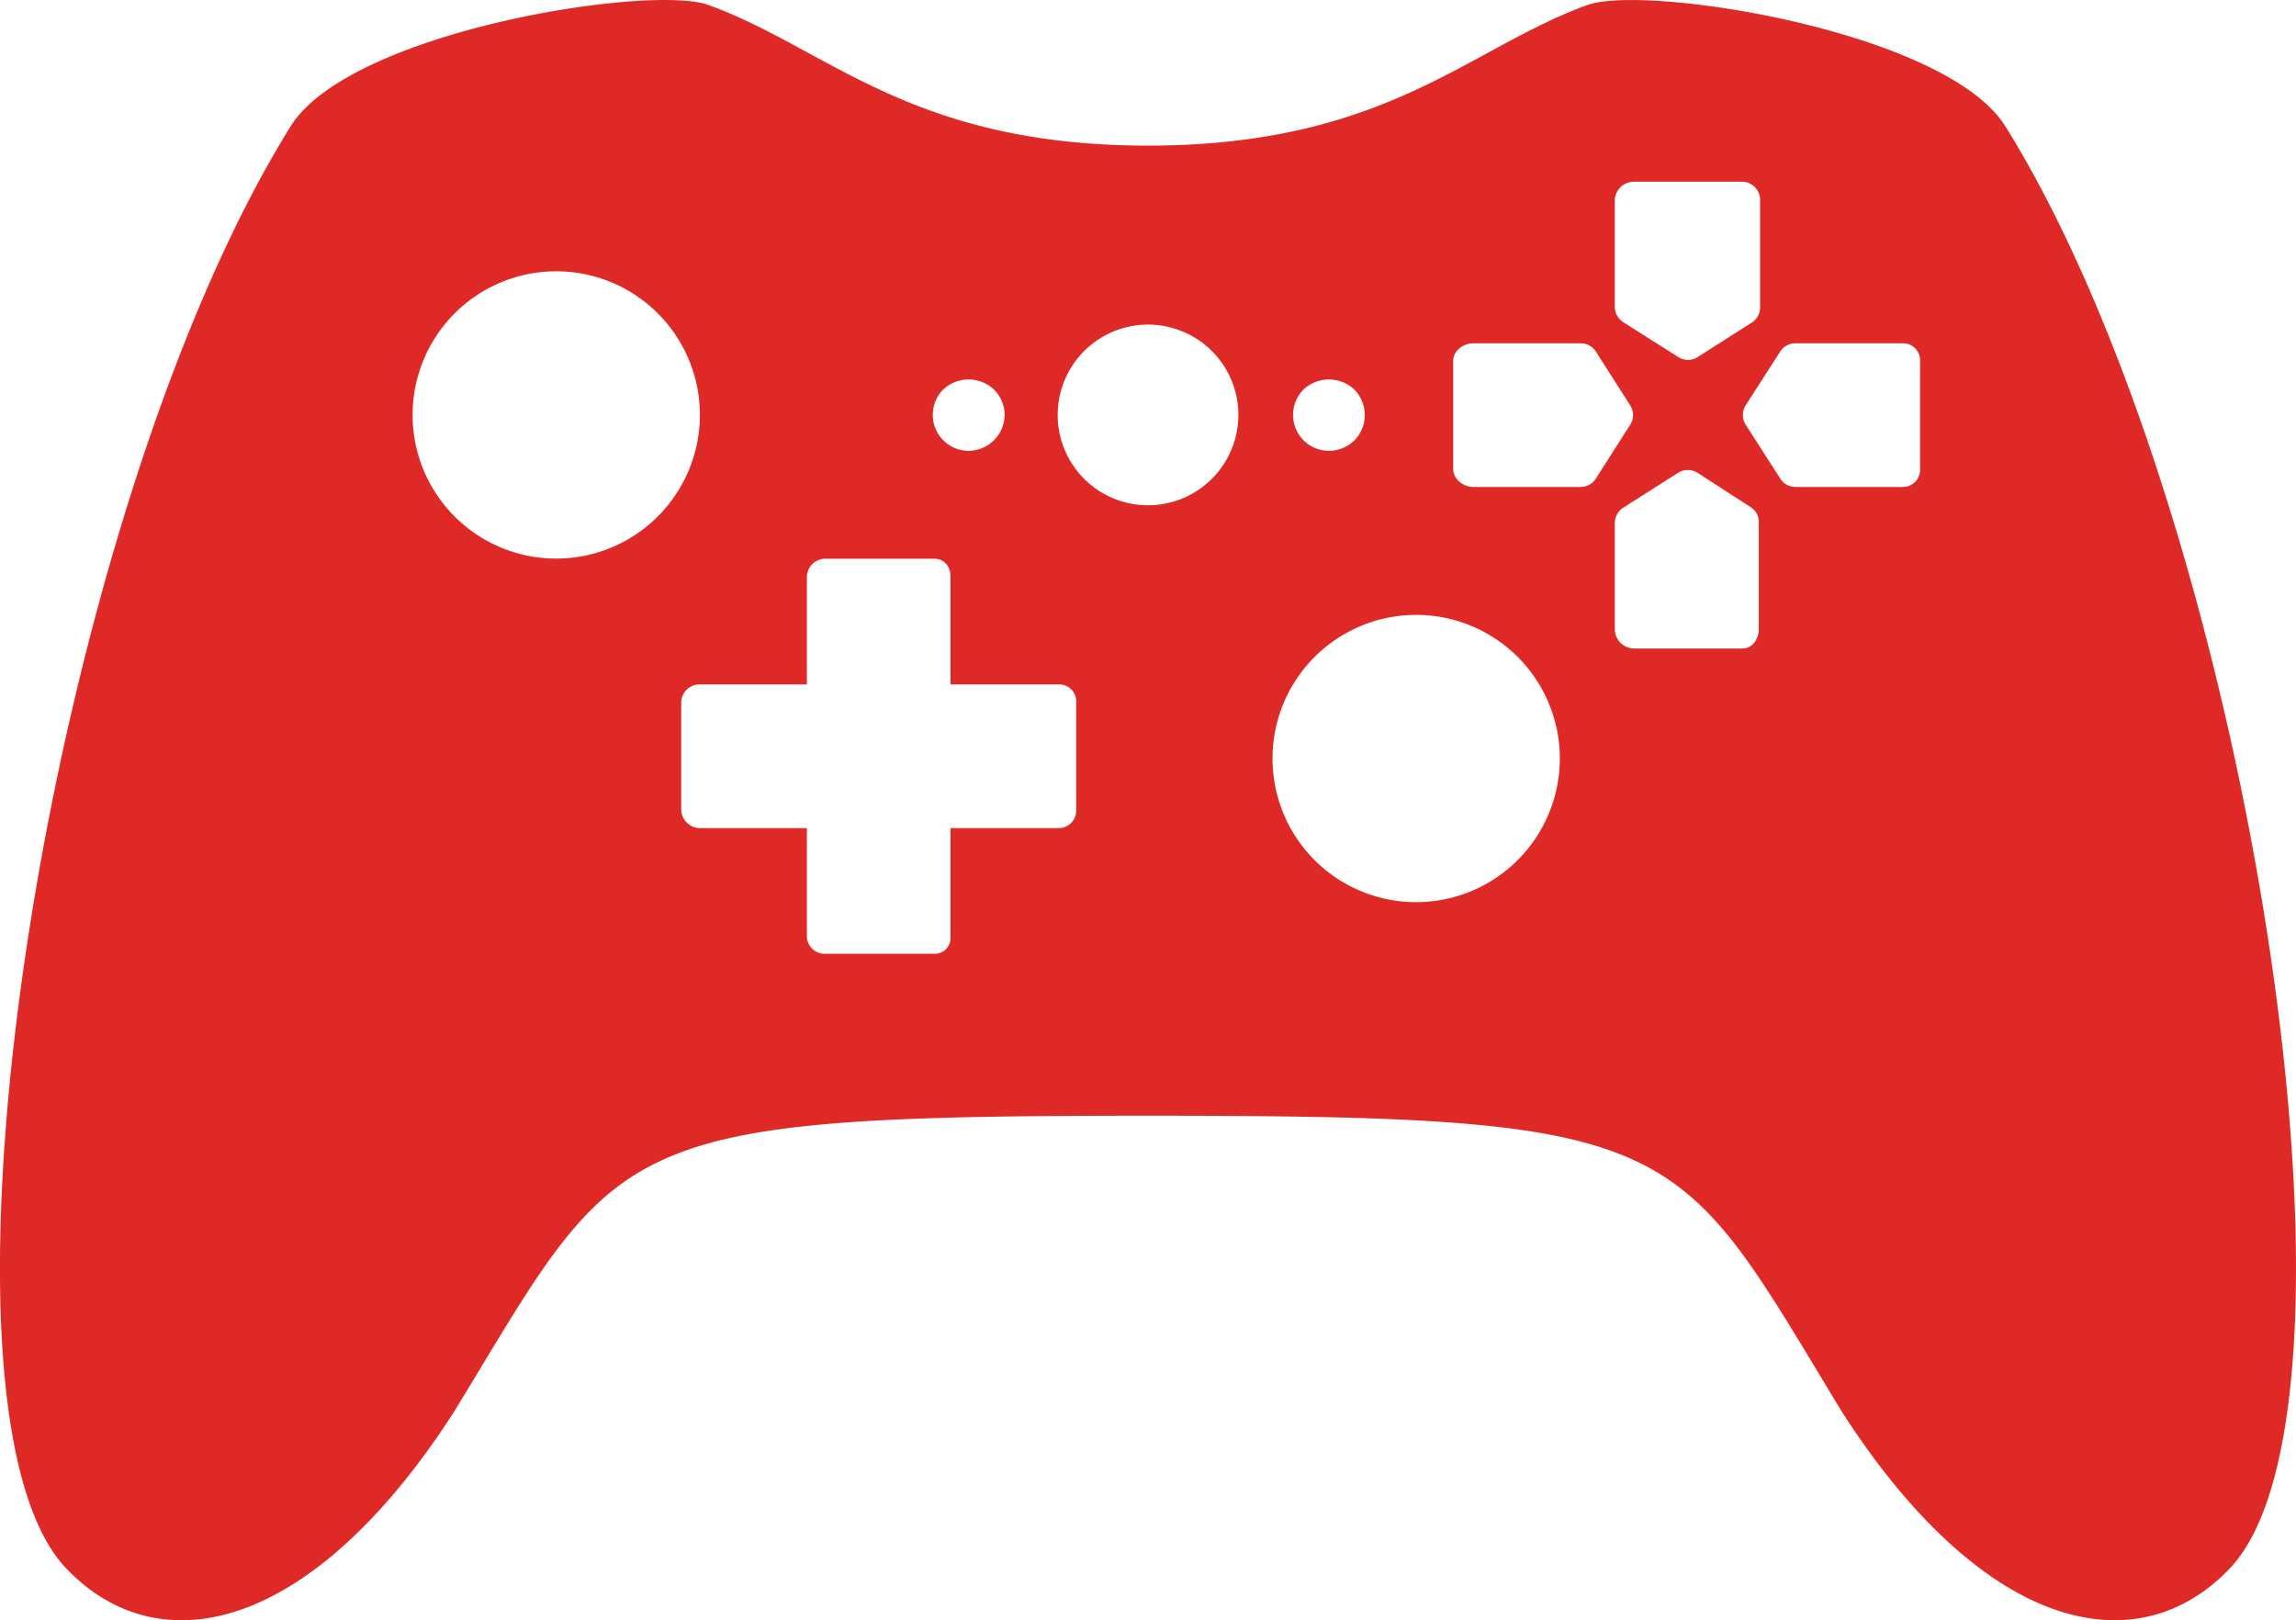<svg id="Layer_1" data-name="Layer 1" xmlns="http://www.w3.org/2000/svg" viewBox="0 0 600 423.41"><defs><style>.cls-1{fill:#df2926;}</style></defs><path class="cls-1" d="M1041.6,72.85c-15.51-24.91-94-37.21-109.22-31.7-9.13,3.31-17.36,7.79-26.08,12.53C885.44,65,861.8,77.89,817.55,77.89S749.67,65,728.81,53.69c-8.72-4.74-17-9.23-26.1-12.54-15.2-5.53-93.71,6.78-109.21,31.7C530.17,174.52,494,407,534.9,449.77c8.48,8.87,18.8,13.49,30.08,13.49a40.76,40.76,0,0,0,4.1-.2c22.28-2.16,46.17-21.52,67.33-54.61l5.85-9.65c37.59-62.3,40.68-67.39,175.29-67.39s137.7,5.09,175.3,67.39l5.88,9.74c21.11,33,45,52.35,67.29,54.51,12.9,1.26,24.69-3.34,34.18-13.28C1141.08,407,1104.92,174.52,1041.6,72.85ZM944.54,87.33h28.28a4.73,4.73,0,0,1,4.68,4.74v28.08a4.72,4.72,0,0,1-2.17,4l-14.14,9a4.65,4.65,0,0,1-5.05,0l-14.29-9.05a4.82,4.82,0,0,1-2.31-3.95V92.12h0A5,5,0,0,1,944.54,87.33Zm-86.38,54.32a9.72,9.72,0,0,1,13.32,0,9.48,9.48,0,0,1,0,13.29,9.61,9.61,0,0,1-6.66,2.72,9.4,9.4,0,0,1-6.66-16Zm-94.13,0a9.66,9.66,0,0,1,13.27,0,9.35,9.35,0,0,1,2.78,6.63,9.49,9.49,0,0,1-9.39,9.38,9.39,9.39,0,0,1-9.38-9.38A9.46,9.46,0,0,1,764,141.65ZM662.91,185.82a37.54,37.54,0,1,1,37.54-37.54A37.58,37.58,0,0,1,662.91,185.82ZM798.79,251.5a4.58,4.58,0,0,1-4.49,4.75H765.94v28.43a4.1,4.1,0,0,1-4.25,4.41H733.3a4.64,4.64,0,0,1-4.89-4.41V256.25H700.48a4.93,4.93,0,0,1-4.91-4.75V223.27a4.78,4.78,0,0,1,4.91-4.56h27.93V190.5a4.82,4.82,0,0,1,4.89-4.64h28.39c2.6,0,4.25,2,4.25,4.64v28.21H794.3a4.41,4.41,0,0,1,4.49,4.56V251.5Zm18.76-79.61a23.61,23.61,0,1,1,23.62-23.61A23.64,23.64,0,0,1,817.55,171.89Zm70.09,103.72a37.54,37.54,0,1,1,37.53-37.54A37.58,37.58,0,0,1,887.64,275.61ZM930.56,167.1H902.5c-2.59,0-5.19-2.08-5.19-4.67V134.15c0-2.6,2.6-4.59,5.19-4.59h28.06a4.66,4.66,0,0,1,4,2.11l9,14.11a4.63,4.63,0,0,1,0,5.05l-9,14.12A4.71,4.71,0,0,1,930.56,167.1Zm42.26,42.22H944.54a5.11,5.11,0,0,1-5-4.87v-28a4.86,4.86,0,0,1,2.31-4l14.22-9.05a4.77,4.77,0,0,1,5.09,0l14,9.05a4.54,4.54,0,0,1,2,4v28h0C977.08,207,975.41,209.32,972.82,209.32Zm46.49-46.89a4.48,4.48,0,0,1-4.47,4.67H986.79a4.69,4.69,0,0,1-4-2.16l-9.05-14.13a4.72,4.72,0,0,1,0-5.06l9.05-14.08a4.65,4.65,0,0,1,4-2.11h28.05a4.42,4.42,0,0,1,4.47,4.59Z" transform="translate(-517.55 -39.84)"/></svg>